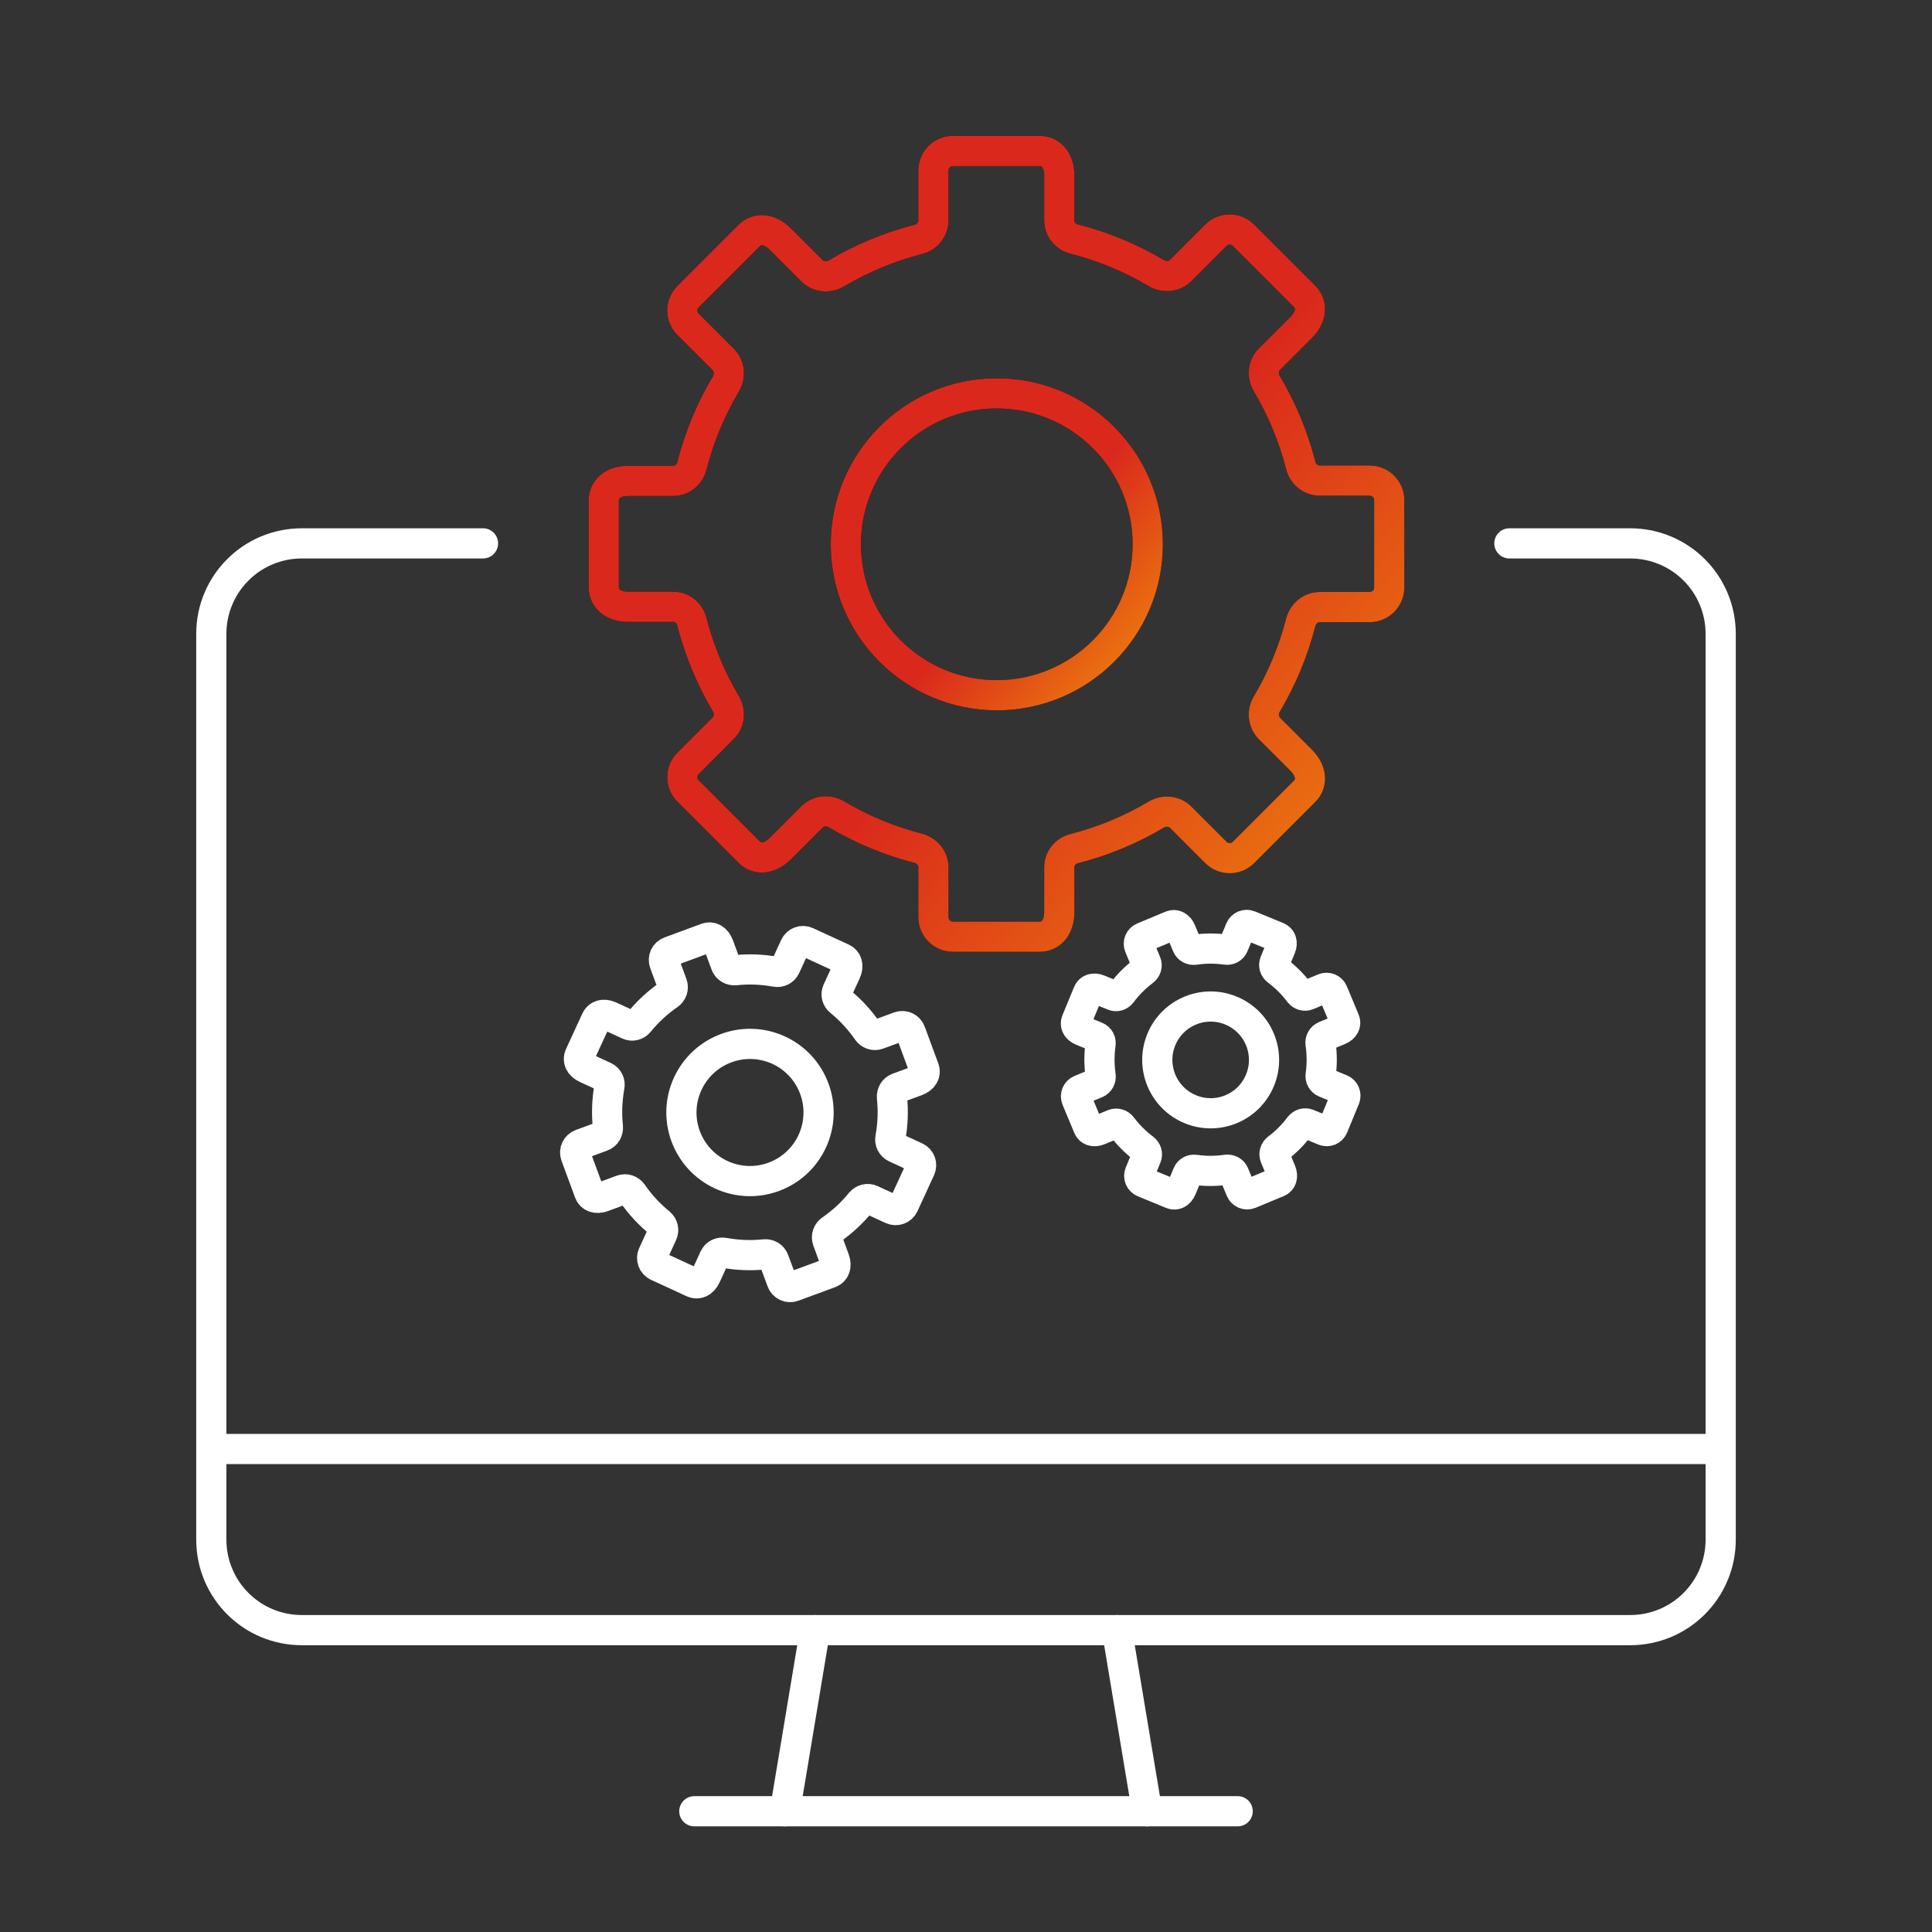 <?xml version="1.0" encoding="UTF-8"?> <svg xmlns="http://www.w3.org/2000/svg" width="64" height="64" viewBox="0 0 64 64" fill="none"><rect x="0" y="0" width="64" height="64" fill="#333333" stroke="none"/><path d="M26 60L27 54" stroke="white" stroke-linecap="round" stroke-linejoin="round"></path><path d="M41 60H23" stroke="white" stroke-linecap="round" stroke-linejoin="round"></path><path d="M37 54L38 60" stroke="white" stroke-linecap="round" stroke-linejoin="round"></path><path d="M16 18H10C8.34 18 7 19.34 7 21V51C7 52.66 8.34 54 10 54H54C55.66 54 57 52.66 57 51V21C57 19.34 55.66 18 54 18H50" stroke="white" stroke-linecap="round" stroke-linejoin="round"></path><path d="M7 48H57" stroke="white" stroke-linejoin="round"></path><path d="M33.02 23.03C35.781 23.03 38.02 20.791 38.02 18.03C38.02 15.268 35.781 13.03 33.02 13.03C30.259 13.03 28.02 15.268 28.02 18.03C28.02 20.791 30.259 23.03 33.02 23.03Z" stroke="black" stroke-linecap="round" stroke-linejoin="round"></path><path d="M33.02 23.03C35.781 23.03 38.02 20.791 38.02 18.03C38.02 15.268 35.781 13.03 33.02 13.03C30.259 13.03 28.02 15.268 28.02 18.03C28.02 20.791 30.259 23.03 33.02 23.03Z" stroke="url(#paint0_linear_1518_32926)" stroke-linecap="round" stroke-linejoin="round"></path><path d="M46.02 19.46C46.02 19.82 45.73 20.11 45.37 20.11H43.72C43.42 20.11 43.17 20.32 43.09 20.61C42.84 21.58 42.46 22.49 41.96 23.33C41.81 23.59 41.84 23.91 42.05 24.13L43.1 25.18C43.47 25.55 43.47 25.96 43.22 26.21L41.19 28.24C40.94 28.49 40.53 28.49 40.28 28.24L39.11 27.07C38.9 26.86 38.57 26.83 38.31 26.98C37.47 27.48 36.56 27.86 35.59 28.11C35.3 28.18 35.09 28.43 35.09 28.73V30.22C35.09 30.74 34.8 31.03 34.44 31.03H31.57C31.21 31.03 30.92 30.74 30.92 30.38V28.73C30.92 28.43 30.71 28.18 30.42 28.1C29.45 27.85 28.54 27.47 27.7 26.97C27.44 26.82 27.12 26.85 26.9 27.06L25.85 28.11C25.48 28.48 25.07 28.48 24.82 28.23L22.79 26.2C22.54 25.95 22.54 25.54 22.79 25.29L23.96 24.12C24.17 23.91 24.2 23.58 24.05 23.32C23.55 22.48 23.17 21.57 22.92 20.6C22.85 20.31 22.6 20.1 22.3 20.1H20.81C20.29 20.1 20 19.81 20 19.45V16.58C20 16.22 20.29 15.93 20.81 15.93H22.3C22.6 15.93 22.85 15.72 22.92 15.43C23.17 14.46 23.55 13.55 24.05 12.71C24.2 12.45 24.17 12.12 23.96 11.91L22.79 10.74C22.54 10.49 22.54 10.08 22.79 9.83L24.82 7.8C25.07 7.55 25.48 7.55 25.85 7.92L26.9 8.97C27.11 9.18 27.44 9.21 27.7 9.06C28.54 8.56 29.45 8.18 30.42 7.93C30.71 7.86 30.92 7.6 30.92 7.3V5.65C30.92 5.29 31.21 5 31.57 5H34.44C34.8 5 35.09 5.29 35.09 5.81V7.3C35.09 7.6 35.3 7.85 35.59 7.92C36.56 8.17 37.47 8.55 38.31 9.05C38.57 9.2 38.9 9.17 39.11 8.96L40.28 7.79C40.53 7.54 40.94 7.54 41.19 7.79L43.22 9.82C43.47 10.07 43.47 10.48 43.1 10.85L42.05 11.9C41.84 12.11 41.81 12.44 41.96 12.7C42.46 13.54 42.84 14.45 43.09 15.42C43.16 15.71 43.42 15.92 43.72 15.92H45.37C45.73 15.92 46.02 16.21 46.02 16.57V19.44V19.46Z" stroke="black" stroke-linecap="round" stroke-linejoin="round"></path><path d="M46.02 19.46C46.02 19.82 45.73 20.11 45.37 20.11H43.72C43.42 20.11 43.17 20.32 43.09 20.61C42.84 21.58 42.46 22.49 41.96 23.33C41.81 23.59 41.84 23.91 42.05 24.13L43.1 25.18C43.47 25.55 43.47 25.96 43.22 26.21L41.19 28.24C40.94 28.49 40.53 28.49 40.28 28.24L39.11 27.07C38.9 26.86 38.57 26.83 38.31 26.98C37.47 27.48 36.56 27.86 35.59 28.11C35.3 28.18 35.09 28.43 35.09 28.73V30.22C35.09 30.74 34.8 31.03 34.44 31.03H31.57C31.21 31.03 30.92 30.74 30.92 30.38V28.73C30.92 28.43 30.71 28.18 30.42 28.1C29.45 27.85 28.54 27.47 27.7 26.97C27.44 26.82 27.12 26.85 26.9 27.06L25.85 28.11C25.48 28.48 25.07 28.48 24.82 28.23L22.79 26.2C22.54 25.95 22.54 25.54 22.79 25.29L23.96 24.12C24.17 23.91 24.2 23.58 24.05 23.32C23.55 22.48 23.17 21.57 22.92 20.6C22.85 20.31 22.6 20.1 22.3 20.1H20.81C20.29 20.1 20 19.81 20 19.45V16.58C20 16.22 20.29 15.93 20.81 15.93H22.3C22.6 15.93 22.85 15.72 22.92 15.43C23.17 14.46 23.55 13.55 24.05 12.71C24.2 12.45 24.17 12.12 23.96 11.91L22.79 10.74C22.54 10.49 22.54 10.08 22.79 9.83L24.82 7.8C25.07 7.55 25.48 7.55 25.85 7.92L26.9 8.97C27.11 9.18 27.44 9.21 27.7 9.06C28.54 8.56 29.45 8.18 30.42 7.93C30.71 7.86 30.92 7.6 30.92 7.3V5.65C30.92 5.29 31.21 5 31.57 5H34.44C34.8 5 35.09 5.29 35.09 5.81V7.3C35.09 7.6 35.3 7.85 35.59 7.92C36.56 8.17 37.47 8.55 38.31 9.05C38.57 9.2 38.9 9.17 39.11 8.96L40.28 7.79C40.53 7.54 40.94 7.54 41.19 7.79L43.22 9.82C43.47 10.07 43.47 10.48 43.1 10.85L42.05 11.9C41.84 12.11 41.81 12.44 41.96 12.7C42.46 13.54 42.84 14.45 43.09 15.42C43.16 15.71 43.42 15.92 43.72 15.92H45.37C45.73 15.92 46.02 16.21 46.02 16.57V19.44V19.46Z" stroke="url(#paint1_linear_1518_32926)" stroke-linecap="round" stroke-linejoin="round"></path><path d="M23.894 38.916C25.033 39.441 26.383 38.943 26.908 37.803C27.433 36.664 26.935 35.314 25.796 34.789C24.656 34.264 23.307 34.762 22.782 35.901C22.256 37.041 22.754 38.39 23.894 38.916Z" stroke="white" stroke-linecap="round" stroke-linejoin="round"></path><path d="M29.937 39.915C29.869 40.063 29.694 40.128 29.545 40.059L28.864 39.746C28.741 39.689 28.597 39.728 28.509 39.832C28.222 40.185 27.892 40.488 27.526 40.74C27.414 40.819 27.366 40.956 27.411 41.087L27.644 41.72C27.727 41.943 27.649 42.112 27.498 42.168L26.274 42.619C26.123 42.675 25.954 42.597 25.899 42.446L25.638 41.741C25.592 41.614 25.461 41.539 25.326 41.552C24.884 41.598 24.436 41.582 23.988 41.501C23.855 41.474 23.721 41.538 23.664 41.661L23.381 42.276C23.282 42.491 23.107 42.555 22.958 42.487L21.774 41.941C21.626 41.873 21.561 41.698 21.63 41.549L21.943 40.868C22 40.745 21.961 40.602 21.857 40.513C21.504 40.226 21.201 39.896 20.949 39.53C20.87 39.419 20.733 39.37 20.602 39.415L19.969 39.648C19.746 39.731 19.577 39.653 19.521 39.502L19.07 38.278C19.014 38.128 19.092 37.959 19.243 37.903L19.948 37.643C20.075 37.596 20.15 37.465 20.137 37.33C20.091 36.888 20.107 36.44 20.188 35.992C20.215 35.859 20.151 35.725 20.028 35.668L19.413 35.385C19.198 35.286 19.134 35.111 19.202 34.963L19.748 33.778C19.816 33.63 19.991 33.565 20.206 33.664L20.821 33.947C20.944 34.005 21.087 33.965 21.172 33.859C21.459 33.506 21.789 33.203 22.155 32.952C22.266 32.873 22.317 32.731 22.27 32.604L22.01 31.899C21.954 31.748 22.032 31.579 22.183 31.524L23.407 31.072C23.557 31.016 23.726 31.094 23.809 31.317L24.042 31.95C24.089 32.077 24.219 32.152 24.355 32.14C24.797 32.093 25.245 32.109 25.692 32.191C25.826 32.217 25.962 32.15 26.019 32.026L26.332 31.345C26.401 31.196 26.576 31.132 26.724 31.2L27.909 31.746C28.057 31.814 28.122 31.989 28.023 32.204L27.739 32.819C27.682 32.943 27.721 33.086 27.828 33.17C28.18 33.457 28.484 33.787 28.735 34.153C28.814 34.264 28.956 34.315 29.082 34.268L29.788 34.008C29.938 33.952 30.108 34.03 30.163 34.181L30.615 35.405C30.67 35.555 30.592 35.724 30.369 35.807L29.736 36.04C29.61 36.087 29.535 36.218 29.547 36.353C29.594 36.795 29.578 37.243 29.496 37.691C29.47 37.824 29.537 37.96 29.661 38.017L30.342 38.331C30.491 38.399 30.555 38.574 30.486 38.722L29.941 39.907L29.937 39.915Z" stroke="white" stroke-linecap="round" stroke-linejoin="round"></path><path d="M39.432 36.745C40.334 37.117 41.368 36.687 41.739 35.784C42.111 34.881 41.681 33.848 40.778 33.476C39.875 33.104 38.842 33.535 38.47 34.437C38.099 35.34 38.529 36.373 39.432 36.745Z" stroke="white" stroke-linecap="round" stroke-linejoin="round"></path><path d="M44.162 37.328C44.114 37.446 43.98 37.502 43.862 37.453L43.323 37.231C43.225 37.191 43.115 37.226 43.049 37.31C42.837 37.593 42.59 37.84 42.314 38.047C42.23 38.112 42.196 38.22 42.236 38.321L42.437 38.805C42.508 38.976 42.453 39.11 42.338 39.158L41.401 39.548C41.285 39.596 41.151 39.541 41.103 39.426L40.879 38.886C40.838 38.789 40.734 38.735 40.629 38.749C40.287 38.799 39.938 38.801 39.588 38.752C39.483 38.736 39.381 38.789 39.341 38.887L39.14 39.374C39.07 39.544 38.936 39.6 38.819 39.552L37.88 39.165C37.763 39.117 37.707 38.983 37.755 38.865L37.977 38.326C38.018 38.228 37.983 38.118 37.899 38.053C37.615 37.84 37.369 37.593 37.162 37.317C37.097 37.233 36.988 37.2 36.888 37.239L36.404 37.44C36.233 37.511 36.099 37.456 36.051 37.341L35.66 36.404C35.612 36.288 35.667 36.154 35.783 36.106L36.323 35.882C36.42 35.841 36.474 35.737 36.46 35.632C36.41 35.29 36.408 34.941 36.457 34.591C36.473 34.486 36.42 34.384 36.322 34.344L35.834 34.143C35.664 34.073 35.609 33.939 35.657 33.822L36.044 32.883C36.092 32.766 36.226 32.71 36.396 32.78L36.883 32.98C36.981 33.021 37.091 32.986 37.153 32.901C37.365 32.617 37.612 32.371 37.889 32.163C37.973 32.099 38.007 31.987 37.967 31.89L37.742 31.35C37.694 31.234 37.749 31.1 37.865 31.052L38.802 30.662C38.917 30.614 39.051 30.669 39.122 30.84L39.324 31.325C39.364 31.422 39.468 31.476 39.574 31.462C39.915 31.411 40.264 31.41 40.615 31.459C40.719 31.475 40.823 31.418 40.863 31.32L41.085 30.781C41.134 30.663 41.268 30.607 41.385 30.656L42.324 31.042C42.441 31.09 42.497 31.224 42.427 31.394L42.226 31.881C42.186 31.98 42.221 32.09 42.306 32.151C42.59 32.364 42.836 32.611 43.043 32.887C43.108 32.971 43.22 33.006 43.317 32.965L43.857 32.74C43.972 32.692 44.106 32.748 44.154 32.863L44.545 33.8C44.593 33.915 44.538 34.049 44.367 34.121L43.882 34.322C43.785 34.363 43.731 34.467 43.745 34.572C43.795 34.914 43.797 35.263 43.748 35.613C43.732 35.718 43.789 35.821 43.887 35.861L44.426 36.084C44.544 36.132 44.6 36.266 44.551 36.384L44.165 37.322L44.162 37.328Z" stroke="white" stroke-linecap="round" stroke-linejoin="round"></path><defs><linearGradient id="paint0_linear_1518_32926" x1="31.367" y1="16.451" x2="41.776" y2="25.504" gradientUnits="userSpaceOnUse"><stop offset="0.236" stop-color="#DA291C"></stop><stop offset="1" stop-color="#FFCD00"></stop></linearGradient><linearGradient id="paint1_linear_1518_32926" x1="28.709" y1="13.905" x2="55.803" y2="37.461" gradientUnits="userSpaceOnUse"><stop offset="0.236" stop-color="#DA291C"></stop><stop offset="1" stop-color="#FFCD00"></stop></linearGradient></defs></svg> 